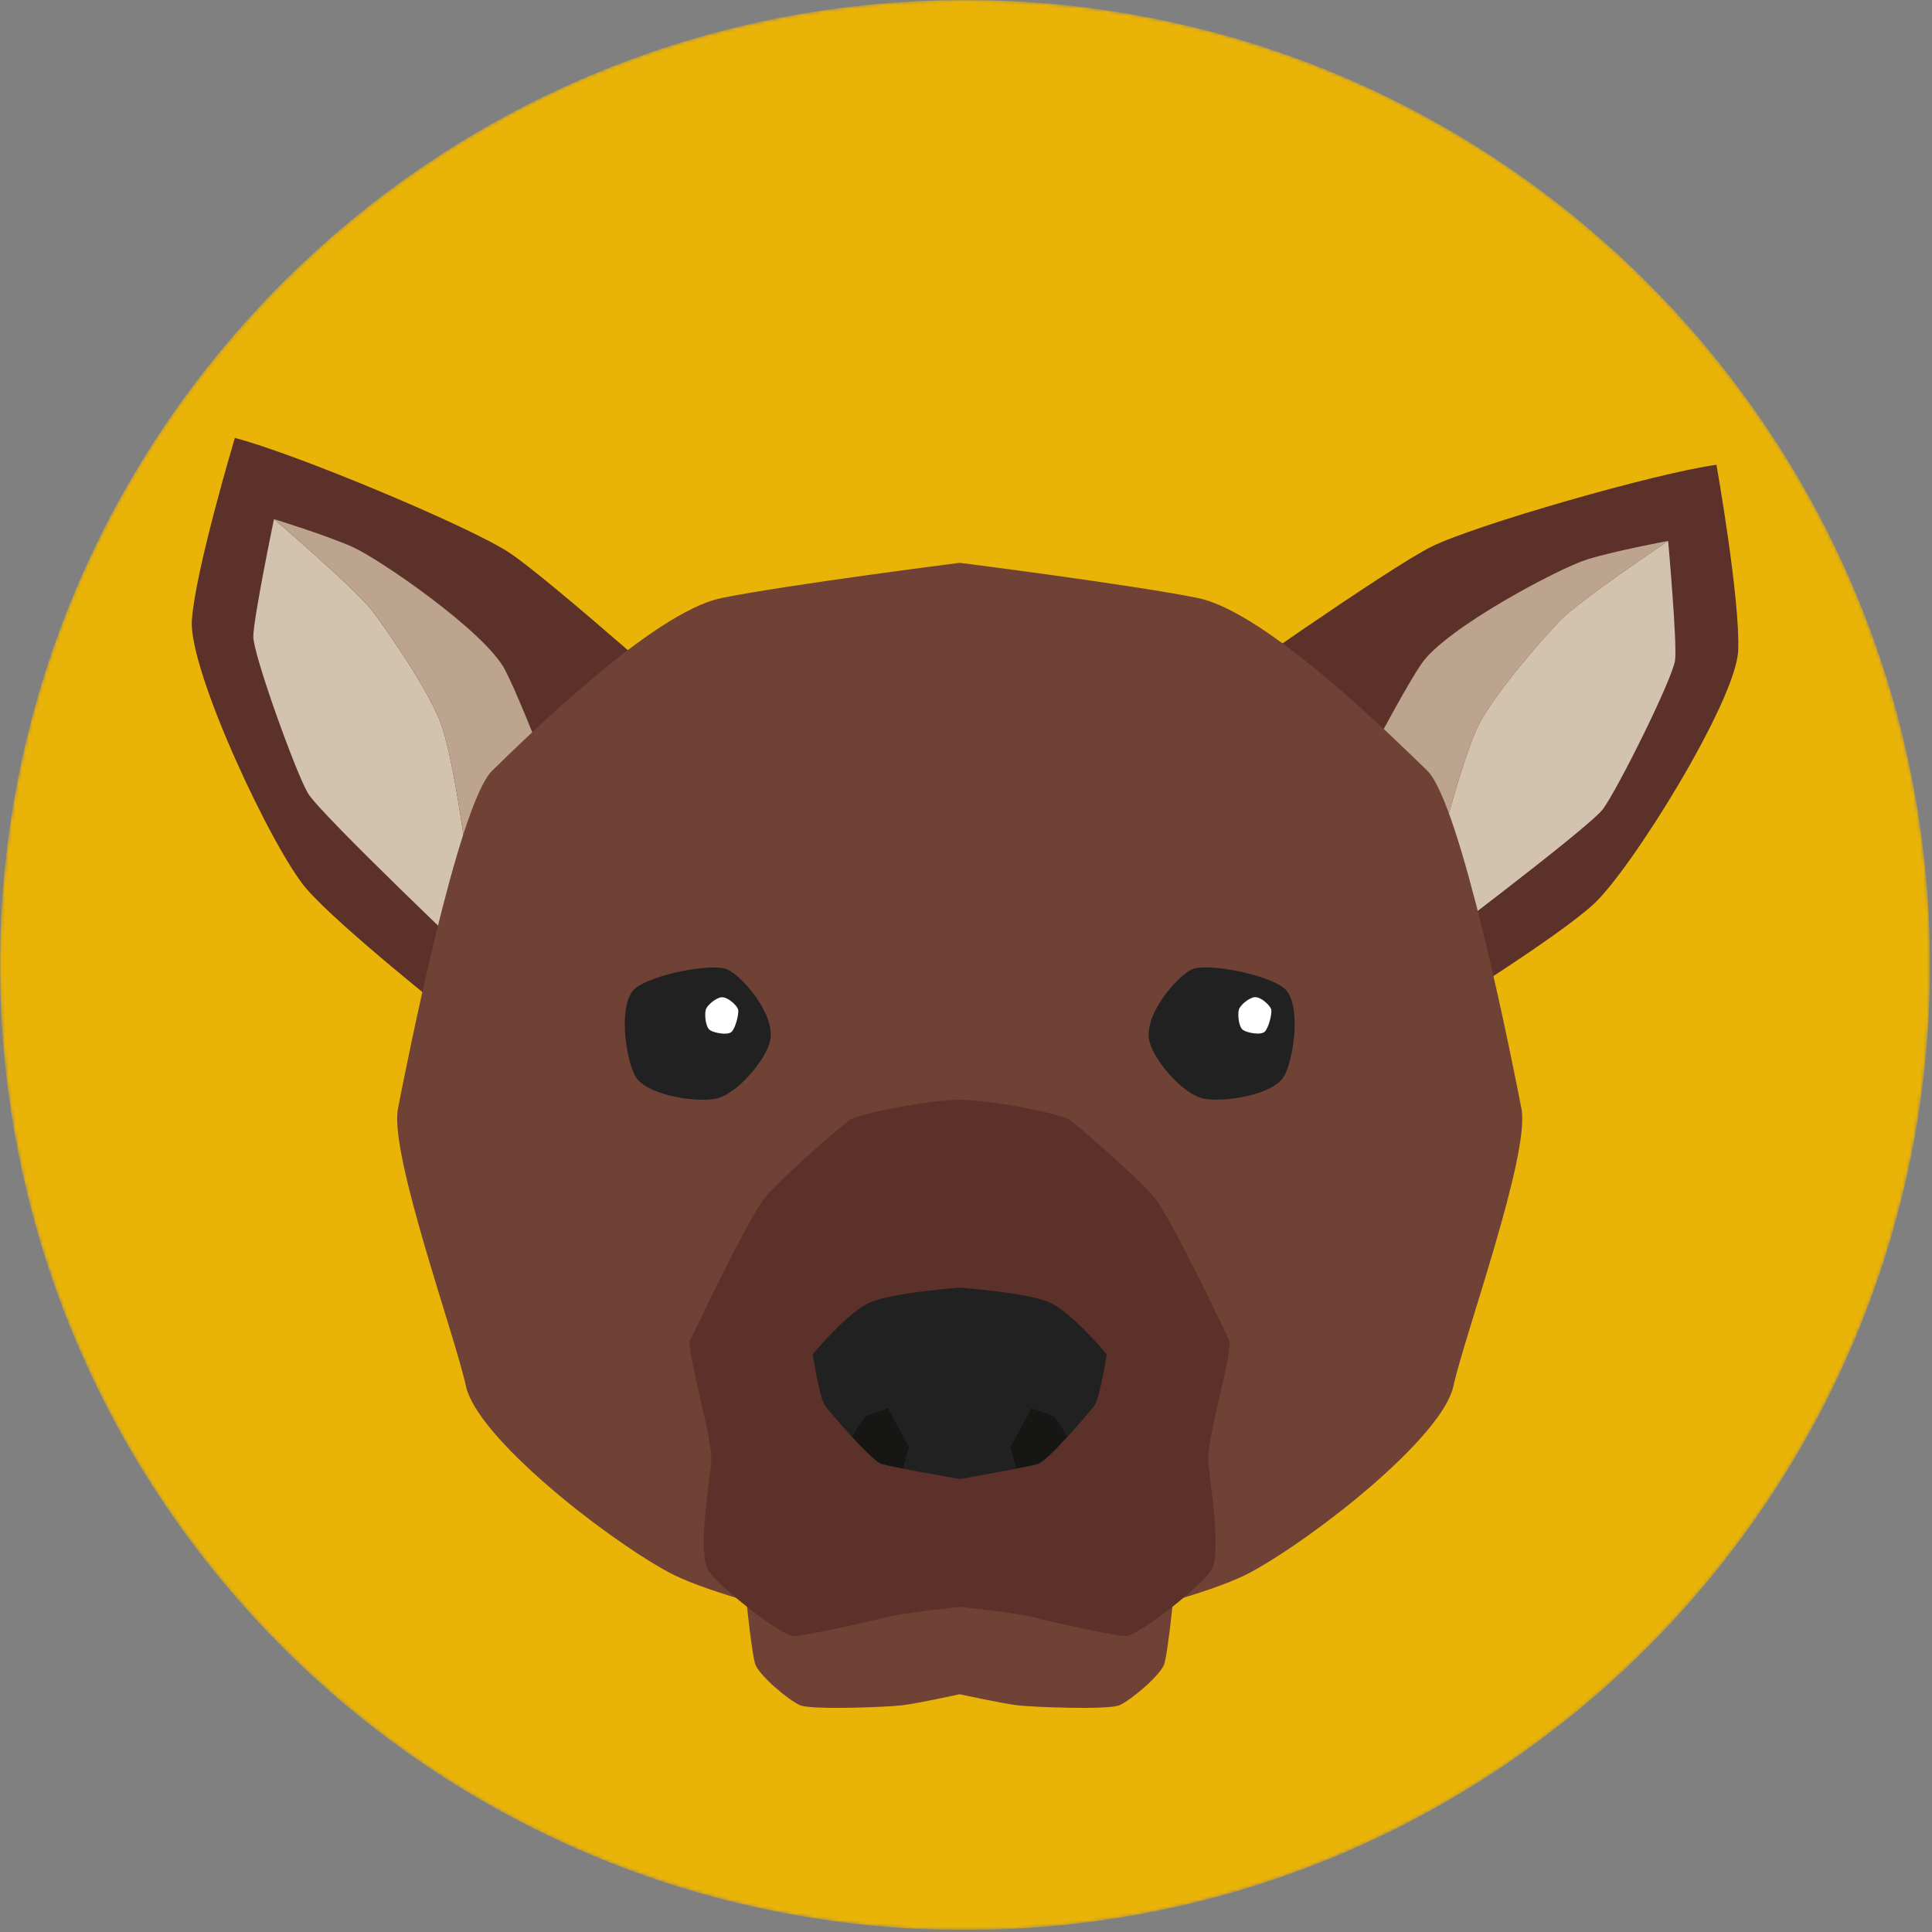 <svg width="563" height="563" viewBox="0 0 563 563" fill="none" xmlns="http://www.w3.org/2000/svg">
<rect x="0" y="0" width="563" height="563" fill="#808080" stroke="none"/>
<g clip-path="url(#clip0_311_1799)">
<mask id="mask0_311_1799" style="mask-type:luminance" maskUnits="userSpaceOnUse" x="0" y="0" width="563" height="563">
<path d="M281.21 562.42C436.518 562.42 562.42 436.518 562.42 281.21C562.42 125.902 436.518 0 281.21 0C125.902 0 0 125.902 0 281.21C0 436.518 125.902 562.42 281.21 562.42Z" fill="white"/>
</mask>
<g mask="url(#mask0_311_1799)">
<path d="M281.21 562.42C436.518 562.42 562.42 436.518 562.42 281.21C562.42 125.902 436.518 0 281.21 0C125.902 0 0 125.902 0 281.21C0 436.518 125.902 562.42 281.21 562.42Z" fill="#EAB308"/>
</g>
<mask id="mask1_311_1799" style="mask-type:luminance" maskUnits="userSpaceOnUse" x="0" y="0" width="563" height="563">
<path d="M281.21 562.42C436.518 562.42 562.42 436.518 562.42 281.21C562.42 125.902 436.518 0 281.21 0C125.902 0 0 125.902 0 281.21C0 436.518 125.902 562.42 281.21 562.42Z" fill="white"/>
</mask>
<g mask="url(#mask1_311_1799)">
<path d="M279.67 461.52L217.57 467.12C217.57 467.12 219.06 481.6 220.05 484.86C221.04 488.11 229.86 495.53 233.17 496.93C236.48 498.33 258.31 497.49 262.94 496.93C267.57 496.37 279.67 493.71 279.67 493.71C279.67 493.71 291.77 496.37 296.4 496.93C301.03 497.49 322.86 498.33 326.17 496.93C329.48 495.53 338.3 488.11 339.29 484.86C340.28 481.61 341.77 467.12 341.77 467.12L279.67 461.52Z" fill="#704236"/>
<path d="M206.94 210.59C206.94 210.59 159.96 168.55 148.13 160.87C136.3 153.2 85.84 132.09 68.44 127.62C68.44 127.62 56.96 165.99 55.91 180.69C54.87 195.4 79.57 247.83 89.32 259.02C99.06 270.21 131.41 295.79 131.41 295.79L206.94 210.59Z" fill="#5B3129"/>
<path d="M128.13 209.93C124.02 199.92 113.54 184.82 108.81 178.4C104.08 171.98 79.84 151.28 79.84 151.28C79.84 151.28 73.82 180.24 73.82 185.53C73.82 190.82 86.17 225.07 89.72 231.14C93.27 237.21 140.67 282.2 140.67 282.2L167.22 253.58L136.34 252.78C136.35 252.78 132.24 219.93 128.13 209.93Z" fill="#D3C2AE"/>
<path d="M147.16 195.18C141.29 183.97 110.42 162.8 102.7 159.37C94.98 155.94 79.85 151.27 79.85 151.27C79.85 151.27 104.09 171.97 108.82 178.39C113.55 184.81 124.03 199.91 128.14 209.92C132.25 219.93 136.36 252.77 136.36 252.77L167.24 253.57L169.71 250.9C169.7 250.91 153.03 206.39 147.16 195.18Z" fill="#BCA48E"/>
<path d="M353.04 201.88C353.04 201.88 404.56 165.53 417.19 159.28C429.83 153.02 482.38 137.88 500.19 135.44C500.19 135.44 507.17 174.87 506.52 189.6C505.86 204.33 475.27 253.57 464.3 263.56C453.33 273.55 418.25 295.23 418.25 295.23L353.04 201.88Z" fill="#5B3129"/>
<path d="M431.39 210.31C436.63 200.85 448.78 187.05 454.21 181.22C459.64 175.39 486.11 157.62 486.11 157.62C486.11 157.62 488.75 187.08 488.14 192.34C487.53 197.6 471.31 230.19 467.08 235.82C462.85 241.44 410.58 280.67 410.58 280.67L387.51 249.18L418.27 251.94C418.29 251.93 426.16 219.78 431.39 210.31Z" fill="#D3C2AE"/>
<path d="M414.19 193.47C421.31 183.01 454.42 165.54 462.49 163.03C470.55 160.52 486.12 157.62 486.12 157.62C486.12 157.62 459.65 175.39 454.22 181.22C448.79 187.05 436.63 200.84 431.4 210.31C426.16 219.77 418.29 251.93 418.29 251.93L387.53 249.17L385.38 246.23C385.37 246.23 407.07 203.93 414.19 193.47Z" fill="#BCA48E"/>
<path d="M443.37 323.09C440.81 309.86 425.78 234.12 415.87 224.53C405.99 214.97 369.1 178.46 349.23 174.31C349.17 174.3 349.1 174.27 349.05 174.26C329.23 170.29 279.67 164.01 279.67 164.01C279.67 164.01 230.11 170.29 210.29 174.26C210.23 174.27 210.17 174.3 210.11 174.31C190.24 178.46 153.35 214.97 143.47 224.53C133.56 234.12 118.53 309.86 115.97 323.09C113.41 336.32 132.6 389.24 135.79 403.95C138.99 418.67 175.3 447.41 194.55 458.01C213.8 468.61 279.66 480.85 279.66 480.85C279.66 480.85 345.52 468.61 364.77 458.01C384.02 447.41 420.33 418.67 423.53 403.95C426.74 389.24 445.93 336.32 443.37 323.09Z" fill="#704236"/>
<path d="M358.38 390.93C358.38 390.93 341.15 354.51 336.32 348.84C331.49 343.17 314.47 328.25 311.74 326.36C309.01 324.47 288.35 320.48 279.67 320.48C270.99 320.48 250.33 324.47 247.6 326.36C244.87 328.25 227.85 343.17 223.02 348.84C218.19 354.51 200.96 390.93 200.96 390.93C200.96 397.72 207.89 420.06 207.26 426.15C206.63 432.24 203.27 452.83 206.42 457.66C209.57 462.49 227.85 476.88 231.42 476.78C234.99 476.68 253.16 472.58 258 471.32C262.83 470.06 279.67 468.24 279.67 468.24C279.67 468.24 296.51 470.06 301.34 471.32C306.17 472.58 324.34 476.68 327.92 476.78C331.49 476.89 349.77 462.49 352.92 457.66C356.07 452.83 352.71 432.24 352.08 426.15C351.45 420.06 358.38 397.72 358.38 390.93Z" fill="#5B3129"/>
<path d="M334.84 302.87C333.6 295.18 343.17 284.33 347.43 282.44C351.69 280.56 369.15 283.83 374.21 287.99C379.27 292.16 377.19 308.22 374.21 313.58C371.24 318.94 357.49 321.22 351.12 320.22C344.75 319.24 335.73 308.43 334.84 302.87Z" fill="#212121"/>
<path d="M365.54 290.59C367.47 290.4 370.01 292.94 370.41 294.03C370.81 295.12 369.73 299.4 368.62 300.58C367.51 301.77 363.56 301 362.27 300.18C360.99 299.36 360.64 295.91 360.98 294.35C361.33 292.8 364.15 290.73 365.54 290.59Z" fill="white"/>
<path d="M224.5 302.9C225.74 295.21 216.17 284.35 211.91 282.47C207.65 280.59 190.19 283.86 185.13 288.02C180.07 292.18 182.16 308.25 185.13 313.61C188.11 318.96 201.85 321.25 208.22 320.25C214.59 319.26 223.61 308.45 224.5 302.9Z" fill="#212121"/>
<path d="M210.19 290.62C212.12 290.43 214.66 292.97 215.06 294.06C215.46 295.15 214.38 299.42 213.27 300.61C212.16 301.8 208.21 301.03 206.92 300.21C205.64 299.39 205.29 295.94 205.63 294.38C205.98 292.82 208.8 290.75 210.19 290.62Z" fill="white"/>
<path d="M305.61 379.44C298.94 376.64 279.67 375.24 279.67 375.24C279.67 375.24 260.4 376.64 253.73 379.44C247.06 382.24 236.86 394.64 236.86 394.64C236.86 394.64 238.75 407.46 240.54 409.77C241.43 410.92 244.76 414.86 248.23 418.64C249.67 416.26 251.59 413.18 252.2 412.77C253.21 412.08 258.86 410.28 258.86 410.28C260.09 412.96 264.96 421.61 264.96 421.61L263.26 428C270.11 429.33 279.67 430.99 279.67 430.99C279.67 430.99 289.23 429.34 296.08 428L294.38 421.61C294.38 421.61 299.25 412.96 300.48 410.28C300.48 410.28 306.13 412.09 307.14 412.77C307.75 413.18 309.67 416.26 311.11 418.64C314.58 414.86 317.91 410.92 318.8 409.77C320.59 407.46 322.48 394.64 322.48 394.64C322.48 394.64 312.28 382.25 305.61 379.44Z" fill="#212121"/>
<path d="M307.14 412.77C306.13 412.08 300.48 410.28 300.48 410.28C299.25 412.96 294.38 421.61 294.38 421.61L296.08 428C299.15 427.4 301.68 426.87 302.56 426.58C303.98 426.11 307.62 422.46 311.11 418.64C309.67 416.25 307.75 413.18 307.14 412.77Z" fill="#161615"/>
<path d="M258.86 410.28C258.86 410.28 253.21 412.09 252.2 412.77C251.59 413.18 249.67 416.26 248.23 418.64C251.72 422.45 255.36 426.1 256.78 426.58C257.66 426.87 260.19 427.41 263.26 428L264.96 421.61C264.97 421.61 260.09 412.96 258.86 410.28Z" fill="#161615"/>
</g>
</g>
<defs>
<clipPath id="clip0_311_1799">
<rect width="562.43" height="562.43" fill="white"/>
</clipPath>
</defs>
</svg>

